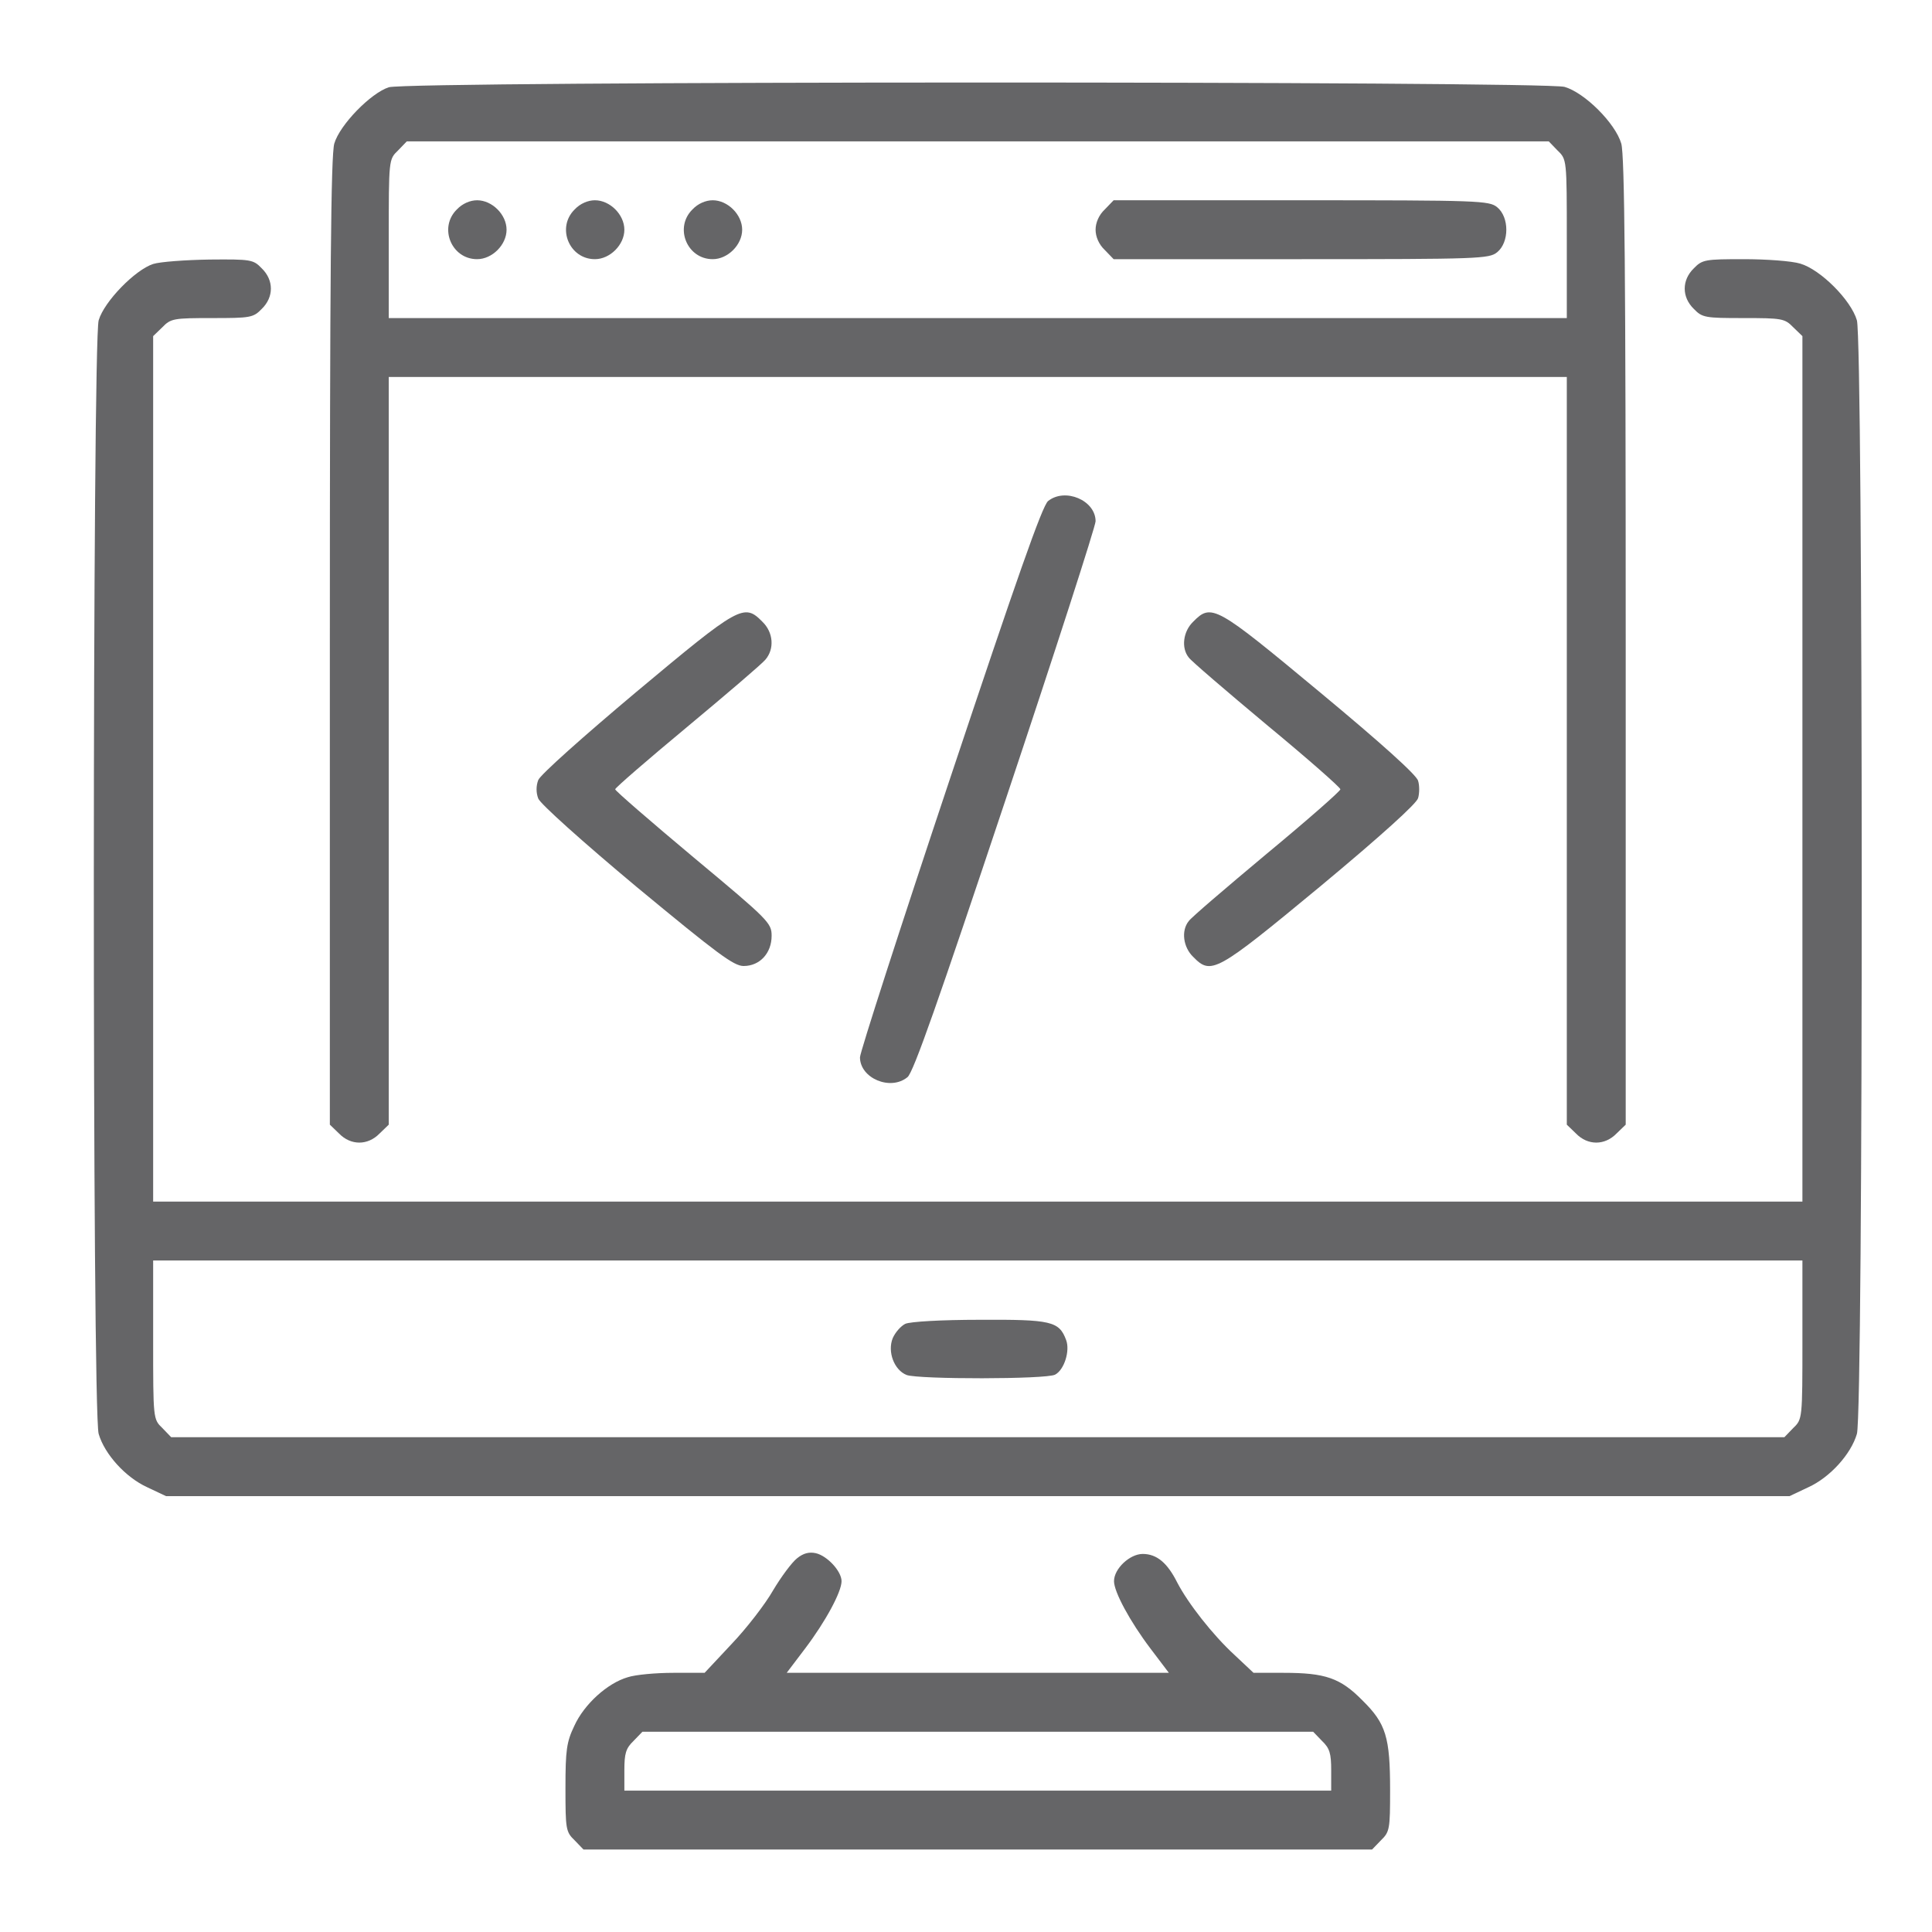 <svg width="41" height="41" viewBox="0 0 41 41" fill="none" xmlns="http://www.w3.org/2000/svg">
<g id="coding 1">
<g id="Group">
<path id="Vector" d="M8.25 1.852C7.867 1.977 7.211 2.648 7.094 3.047C7.023 3.297 7 5.797 7 13.617V23.867L7.195 24.055C7.445 24.312 7.805 24.312 8.055 24.055L8.25 23.867V15.93V8H20.75H33.25V15.93V23.867L33.445 24.055C33.695 24.312 34.055 24.312 34.305 24.055L34.5 23.867V13.617C34.5 5.797 34.477 3.297 34.406 3.047C34.281 2.617 33.633 1.969 33.203 1.844C32.766 1.719 8.664 1.719 8.25 1.852ZM33.055 3.195C33.25 3.383 33.25 3.383 33.25 5.07V6.75H20.75H8.25V5.07C8.25 3.383 8.25 3.383 8.445 3.195L8.633 3H20.75H32.867L33.055 3.195Z" fill="#656567"/>
<path id="Vector_2" d="M9.695 4.445C9.305 4.828 9.578 5.5 10.125 5.5C10.445 5.5 10.75 5.195 10.75 4.875C10.75 4.555 10.445 4.25 10.125 4.25C9.977 4.25 9.813 4.32 9.695 4.445Z" fill="#656567"/>
<path id="Vector_3" d="M12.195 4.445C11.805 4.828 12.078 5.5 12.625 5.5C12.945 5.5 13.25 5.195 13.25 4.875C13.25 4.555 12.945 4.25 12.625 4.25C12.477 4.25 12.312 4.32 12.195 4.445Z" fill="#656567"/>
<path id="Vector_4" d="M14.695 4.445C14.305 4.828 14.578 5.5 15.125 5.5C15.445 5.5 15.75 5.195 15.75 4.875C15.75 4.555 15.445 4.25 15.125 4.25C14.977 4.25 14.812 4.32 14.695 4.445Z" fill="#656567"/>
<path id="Vector_5" d="M23.445 4.445C23.32 4.562 23.25 4.727 23.25 4.875C23.25 5.023 23.32 5.188 23.445 5.305L23.633 5.5H27.609C31.398 5.5 31.602 5.492 31.773 5.352C32.031 5.141 32.031 4.609 31.773 4.398C31.602 4.258 31.398 4.25 27.609 4.25H23.633L23.445 4.445Z" fill="#656567"/>
<path id="Vector_6" d="M3.25 5.602C2.867 5.727 2.211 6.398 2.094 6.797C1.961 7.25 1.953 29.984 2.094 30.43C2.219 30.859 2.664 31.352 3.125 31.562L3.523 31.75H20.75H37.977L38.375 31.562C38.836 31.352 39.281 30.859 39.406 30.43C39.547 29.984 39.539 7.25 39.406 6.797C39.281 6.367 38.633 5.719 38.203 5.594C38.023 5.539 37.484 5.5 37.008 5.5C36.188 5.5 36.125 5.508 35.945 5.695C35.688 5.945 35.688 6.305 35.945 6.555C36.125 6.742 36.188 6.75 37 6.75C37.812 6.75 37.875 6.758 38.055 6.945L38.25 7.133V16.32V25.5H20.75H3.25V16.32V7.133L3.445 6.945C3.625 6.758 3.688 6.75 4.5 6.75C5.313 6.75 5.375 6.742 5.555 6.555C5.813 6.305 5.813 5.945 5.555 5.695C5.375 5.508 5.328 5.5 4.445 5.508C3.938 5.516 3.398 5.555 3.25 5.602ZM38.25 28.43C38.25 30.117 38.25 30.117 38.055 30.305L37.867 30.5H20.75H3.633L3.445 30.305C3.25 30.117 3.25 30.117 3.25 28.43V26.75H20.75H38.25V28.43Z" fill="#656567"/>
<path id="Vector_7" d="M19.211 28.094C19.117 28.141 19 28.273 18.945 28.398C18.828 28.688 18.977 29.078 19.242 29.18C19.5 29.273 22.203 29.273 22.391 29.172C22.586 29.07 22.711 28.664 22.625 28.438C22.477 28.039 22.312 28 20.789 28.008C19.977 28.008 19.312 28.047 19.211 28.094Z" fill="#656567"/>
<path id="Vector_8" d="M22.242 10.633C22.117 10.734 21.57 12.305 20.164 16.515C19.109 19.672 18.25 22.336 18.25 22.437C18.25 22.883 18.898 23.156 19.258 22.859C19.383 22.765 19.93 21.195 21.336 16.984C22.391 13.828 23.25 11.164 23.25 11.062C23.25 10.617 22.602 10.344 22.242 10.633Z" fill="#656567"/>
<path id="Vector_9" d="M13.508 14.68C12.383 15.625 11.461 16.445 11.422 16.555C11.375 16.68 11.375 16.82 11.422 16.945C11.461 17.055 12.367 17.867 13.508 18.82C15.227 20.242 15.57 20.5 15.781 20.5C16.125 20.5 16.375 20.227 16.375 19.859C16.375 19.586 16.312 19.523 14.719 18.195C13.805 17.43 13.055 16.781 13.055 16.75C13.055 16.719 13.742 16.125 14.578 15.43C15.414 14.734 16.164 14.094 16.242 14C16.438 13.773 16.414 13.422 16.18 13.195C15.789 12.797 15.695 12.852 13.508 14.68Z" fill="#656567"/>
<path id="Vector_10" d="M25.32 13.195C25.109 13.398 25.062 13.75 25.227 13.953C25.273 14.023 26.023 14.664 26.883 15.383C27.742 16.093 28.445 16.711 28.445 16.75C28.445 16.789 27.742 17.406 26.883 18.117C26.023 18.836 25.273 19.476 25.227 19.547C25.062 19.75 25.109 20.101 25.32 20.305C25.703 20.695 25.797 20.648 28.016 18.812C29.312 17.734 30.07 17.047 30.094 16.937C30.125 16.836 30.125 16.664 30.094 16.57C30.07 16.453 29.305 15.765 28.016 14.695C25.797 12.851 25.711 12.797 25.32 13.195Z" fill="#656567"/>
<path id="Vector_11" d="M16.914 33.07C16.805 33.156 16.578 33.461 16.406 33.75C16.242 34.039 15.844 34.555 15.523 34.891L14.953 35.5H14.289C13.922 35.5 13.484 35.539 13.32 35.594C12.891 35.719 12.398 36.164 12.188 36.625C12.023 36.969 12 37.141 12 37.945C12 38.82 12.008 38.875 12.195 39.055L12.383 39.25H20.75H29.117L29.305 39.055C29.492 38.875 29.5 38.812 29.5 37.992C29.5 36.867 29.414 36.578 28.914 36.086C28.445 35.609 28.125 35.5 27.242 35.5H26.602L26.203 35.125C25.734 34.695 25.211 34.023 24.984 33.586C24.773 33.164 24.547 32.977 24.25 32.977C23.977 32.977 23.641 33.289 23.641 33.555C23.641 33.781 23.977 34.406 24.414 34.984L24.805 35.5H20.75H16.695L17.086 34.984C17.523 34.406 17.859 33.781 17.859 33.555C17.859 33.344 17.555 33.016 17.312 32.961C17.172 32.93 17.047 32.961 16.914 33.07ZM28.055 36.945C28.219 37.102 28.25 37.211 28.25 37.57V38H20.75H13.25V37.57C13.25 37.211 13.281 37.102 13.445 36.945L13.633 36.75H20.75H27.867L28.055 36.945Z" fill="#656567"/>
</g>
</g>
</svg>
